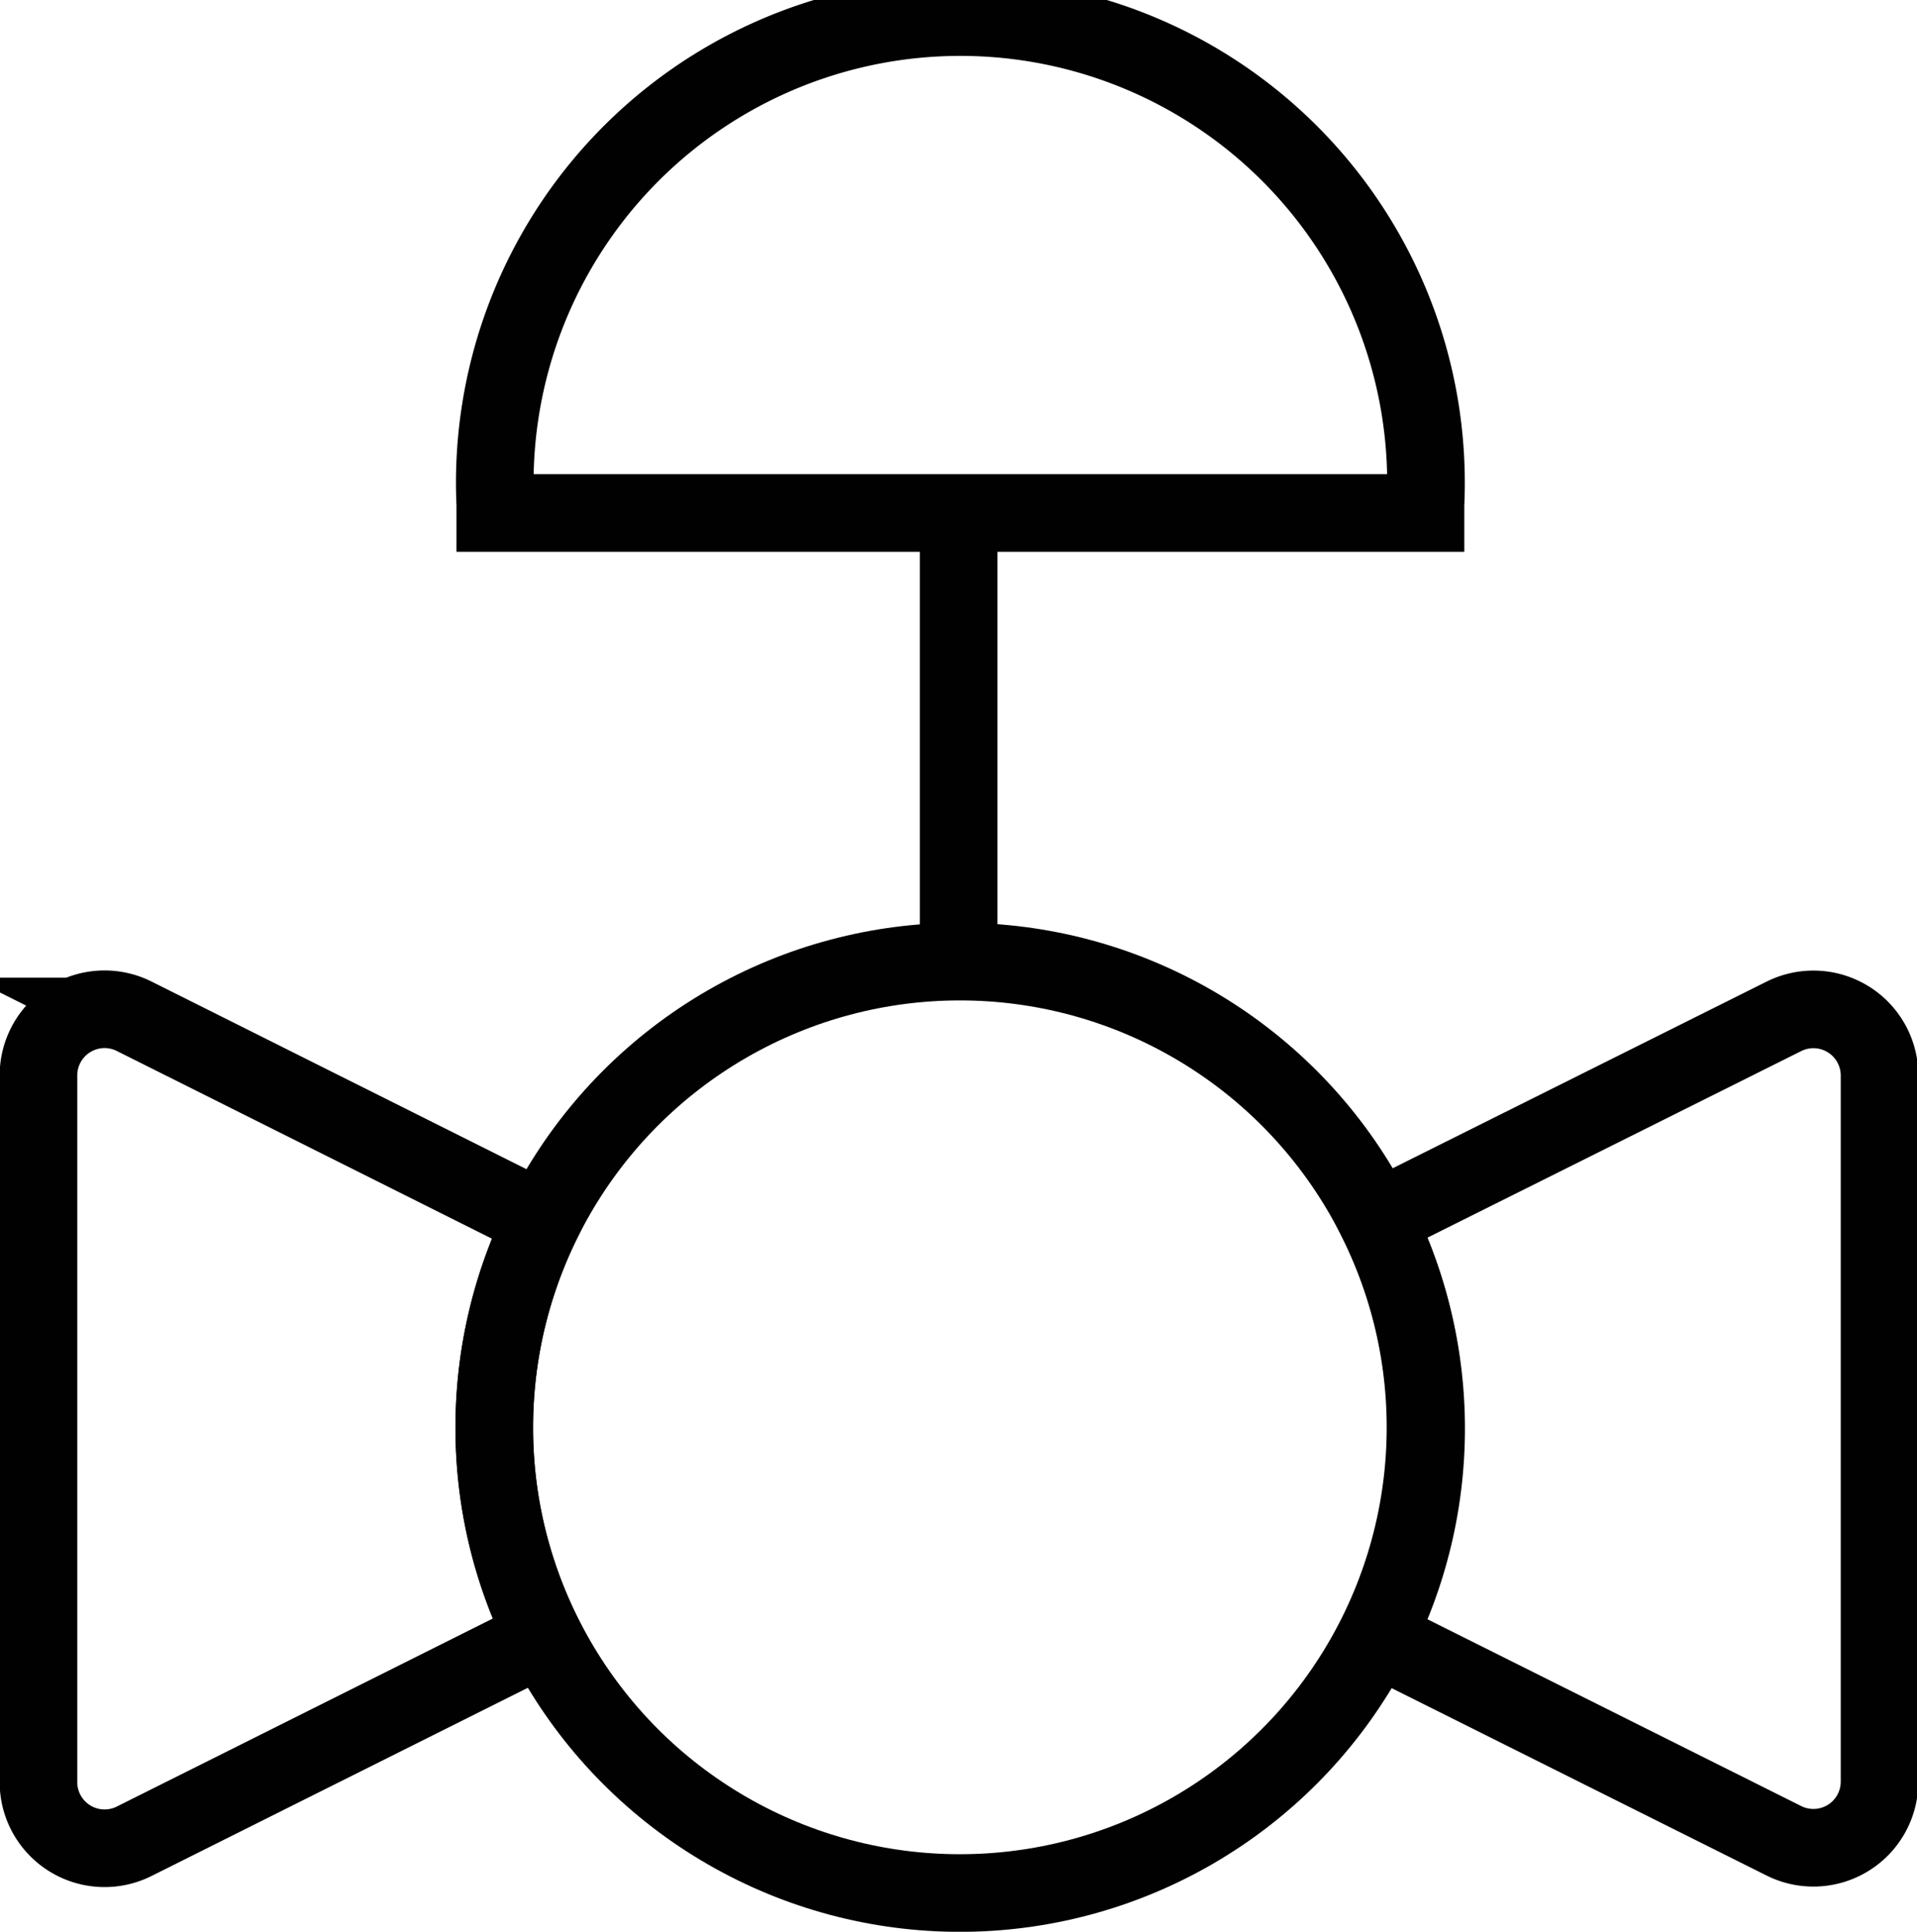 <svg xmlns="http://www.w3.org/2000/svg" viewBox="0 0 76.25 76.82">
  <g>
    <circle cx="38.18" cy="56.76" r="18.52" style="fill: none;stroke: #010101;stroke-miterlimit: 10;stroke-width: 3.087px"/>
    <g>
      <path d="M195.13,174.89a18.55,18.55,0,0,1,1.92-8.22l-16.23-8.12A2.63,2.63,0,0,0,177,160.9V189a2.63,2.63,0,0,0,3.81,2.35l16.28-8.14A18.39,18.39,0,0,1,195.13,174.89Z" transform="translate(-175.47 -118.13)" style="fill: none;stroke: #010101;stroke-miterlimit: 10;stroke-width: 3.087px"/>
      <path d="M230.23,166.63a18.53,18.53,0,0,1,0,16.61l16.19,8.09a2.63,2.63,0,0,0,3.81-2.35V160.9a2.63,2.63,0,0,0-3.81-2.35Z" transform="translate(-175.47 -118.13)" style="fill: none;stroke: #010101;stroke-miterlimit: 10;stroke-width: 3.087px"/>
    </g>
    <path d="M232.17,138.19a18.52,18.52,0,1,0-37,0c0,.11,0,.23,0,.34h37C232.17,138.42,232.17,138.3,232.17,138.19Z" transform="translate(-175.47 -118.13)" style="fill: none;stroke: #010101;stroke-miterlimit: 10;stroke-width: 3.087px"/>
    <line x1="38.13" y1="20.41" x2="38.13" y2="38.24" style="fill: none;stroke: #010101;stroke-miterlimit: 10;stroke-width: 3.087px"/>
  </g>
</svg>

